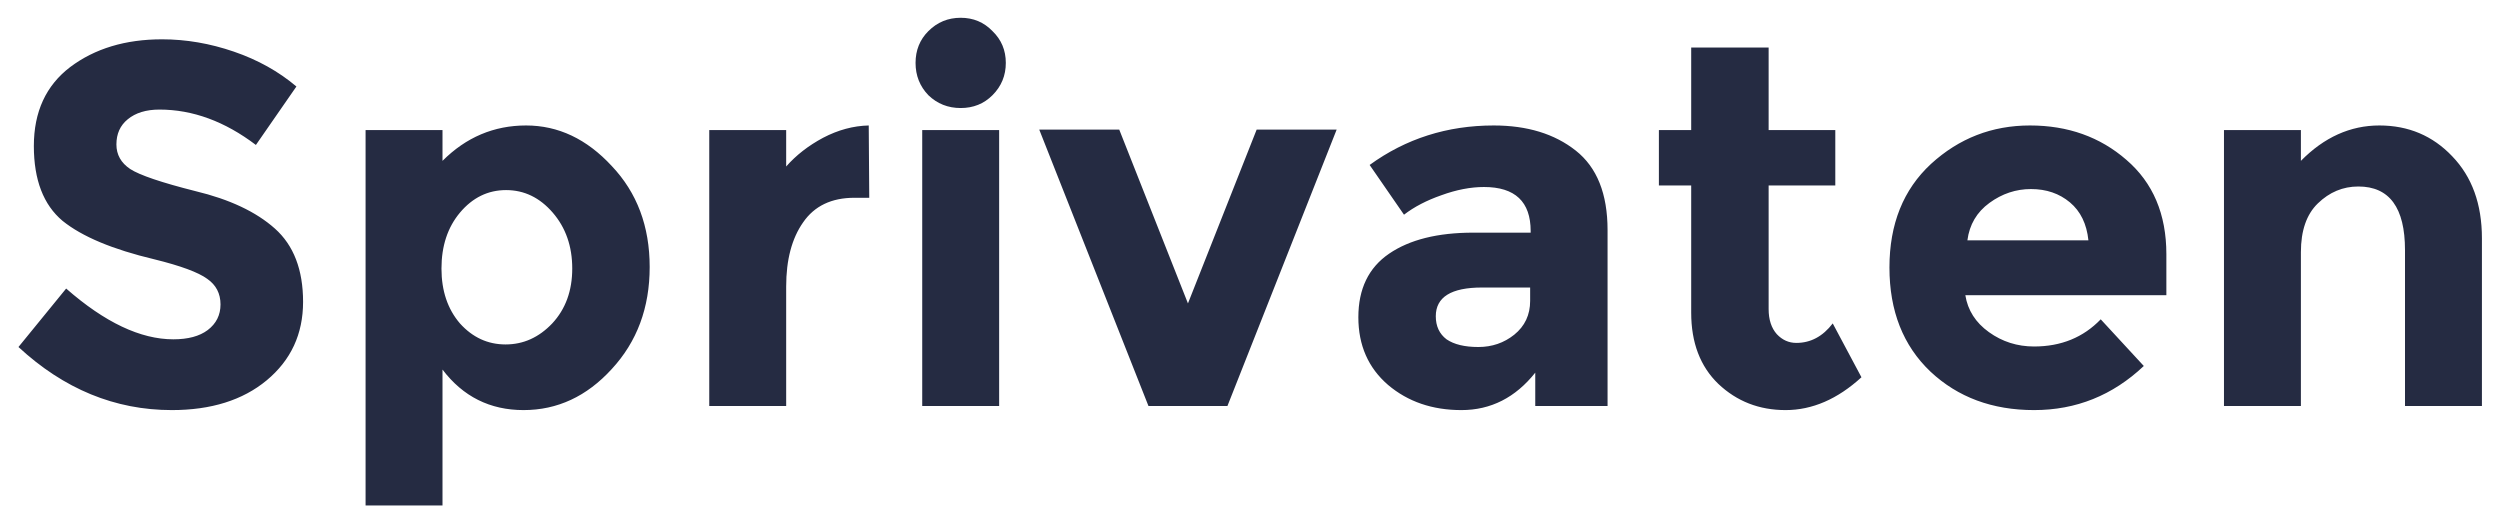 <svg width="117" height="24" viewBox="0 0 117 24" fill="none" xmlns="http://www.w3.org/2000/svg">
<path d="M7.464 5.128C6.84 5.128 6.344 5.28 5.976 5.584C5.624 5.872 5.448 6.264 5.448 6.76C5.448 7.24 5.664 7.624 6.096 7.912C6.544 8.2 7.56 8.544 9.144 8.944C10.744 9.328 11.984 9.912 12.864 10.696C13.744 11.48 14.184 12.624 14.184 14.128C14.184 15.632 13.616 16.856 12.48 17.8C11.36 18.728 9.88 19.192 8.04 19.192C5.384 19.192 2.992 18.208 0.864 16.24L3.096 13.504C4.904 15.088 6.576 15.88 8.112 15.88C8.8 15.88 9.336 15.736 9.72 15.448C10.12 15.144 10.32 14.744 10.32 14.248C10.32 13.736 10.112 13.336 9.696 13.048C9.28 12.744 8.456 12.44 7.224 12.136C5.272 11.672 3.84 11.072 2.928 10.336C2.032 9.584 1.584 8.416 1.584 6.832C1.584 5.232 2.152 4 3.288 3.136C4.44 2.272 5.872 1.84 7.584 1.84C8.704 1.84 9.824 2.032 10.944 2.416C12.064 2.8 13.04 3.344 13.872 4.048L11.976 6.784C10.52 5.68 9.016 5.128 7.464 5.128ZM24.621 5.872C26.125 5.872 27.461 6.504 28.629 7.768C29.813 9.016 30.405 10.592 30.405 12.496C30.405 14.4 29.813 15.992 28.629 17.272C27.461 18.552 26.085 19.192 24.501 19.192C22.933 19.192 21.669 18.56 20.709 17.296V23.656H17.109V6.088H20.709V7.528C21.813 6.424 23.117 5.872 24.621 5.872ZM20.661 12.568C20.661 13.608 20.949 14.464 21.525 15.136C22.117 15.792 22.829 16.12 23.661 16.12C24.493 16.12 25.221 15.792 25.845 15.136C26.469 14.464 26.781 13.608 26.781 12.568C26.781 11.528 26.477 10.656 25.869 9.952C25.261 9.248 24.533 8.896 23.685 8.896C22.837 8.896 22.117 9.248 21.525 9.952C20.949 10.64 20.661 11.512 20.661 12.568ZM39.985 9.256C38.913 9.256 38.113 9.64 37.585 10.408C37.057 11.16 36.793 12.16 36.793 13.408V19H33.193V6.088H36.793V7.792C37.257 7.264 37.833 6.816 38.521 6.448C39.225 6.08 39.937 5.888 40.657 5.872L40.681 9.256H39.985ZM46.76 19H43.16V6.088H46.76V19ZM43.448 4.456C43.048 4.04 42.848 3.536 42.848 2.944C42.848 2.352 43.048 1.856 43.448 1.456C43.864 1.04 44.368 0.832 44.96 0.832C45.552 0.832 46.048 1.04 46.448 1.456C46.864 1.856 47.072 2.352 47.072 2.944C47.072 3.536 46.864 4.04 46.448 4.456C46.048 4.856 45.552 5.056 44.96 5.056C44.368 5.056 43.864 4.856 43.448 4.456ZM53.748 19L48.636 6.064H52.38L55.596 14.2L58.812 6.064H62.556L57.444 19H53.748ZM75.234 19H71.85V17.44C70.922 18.608 69.77 19.192 68.394 19.192C67.034 19.192 65.891 18.8 64.963 18.016C64.034 17.216 63.571 16.16 63.571 14.848C63.571 13.52 64.05 12.528 65.01 11.872C65.971 11.216 67.282 10.888 68.947 10.888H71.635V10.816C71.635 9.44 70.906 8.752 69.451 8.752C68.826 8.752 68.162 8.88 67.459 9.136C66.77 9.376 66.186 9.68 65.707 10.048L64.099 7.72C65.794 6.488 67.731 5.872 69.906 5.872C71.475 5.872 72.754 6.264 73.746 7.048C74.739 7.832 75.234 9.072 75.234 10.768V19ZM71.611 14.08V13.456H69.355C67.915 13.456 67.195 13.904 67.195 14.8C67.195 15.264 67.362 15.624 67.698 15.88C68.05 16.12 68.546 16.24 69.186 16.24C69.826 16.24 70.386 16.048 70.867 15.664C71.362 15.264 71.611 14.736 71.611 14.08ZM82.772 8.68V14.464C82.772 14.96 82.9 15.352 83.156 15.64C83.412 15.912 83.716 16.048 84.068 16.048C84.74 16.048 85.308 15.744 85.772 15.136L87.116 17.656C85.996 18.68 84.812 19.192 83.564 19.192C82.332 19.192 81.284 18.784 80.42 17.968C79.572 17.152 79.148 16.04 79.148 14.632V8.68H77.636V6.088H79.148V2.224H82.772V6.088H85.892V8.68H82.772ZM100.33 17.128C98.874 18.504 97.162 19.192 95.194 19.192C93.242 19.192 91.626 18.592 90.346 17.392C89.066 16.176 88.426 14.552 88.426 12.52C88.426 10.488 89.074 8.872 90.37 7.672C91.682 6.472 93.226 5.872 95.002 5.872C96.778 5.872 98.282 6.408 99.514 7.48C100.762 8.552 101.386 10.024 101.386 11.896V13.816H91.978C92.09 14.52 92.458 15.096 93.082 15.544C93.706 15.992 94.41 16.216 95.194 16.216C96.458 16.216 97.498 15.792 98.314 14.944L100.33 17.128ZM97.738 11.248C97.658 10.48 97.37 9.888 96.874 9.472C96.378 9.056 95.77 8.848 95.05 8.848C94.346 8.848 93.698 9.064 93.106 9.496C92.514 9.928 92.17 10.512 92.074 11.248H97.738ZM107.682 11.8V19H104.082V6.088H107.682V7.528C108.77 6.424 109.994 5.872 111.354 5.872C112.714 5.872 113.85 6.352 114.762 7.312C115.69 8.272 116.154 9.552 116.154 11.152V19H112.554V11.704C112.554 9.72 111.826 8.728 110.37 8.728C109.65 8.728 109.018 8.992 108.474 9.52C107.946 10.032 107.682 10.792 107.682 11.8Z" fill="#252B42"/>
</svg>
